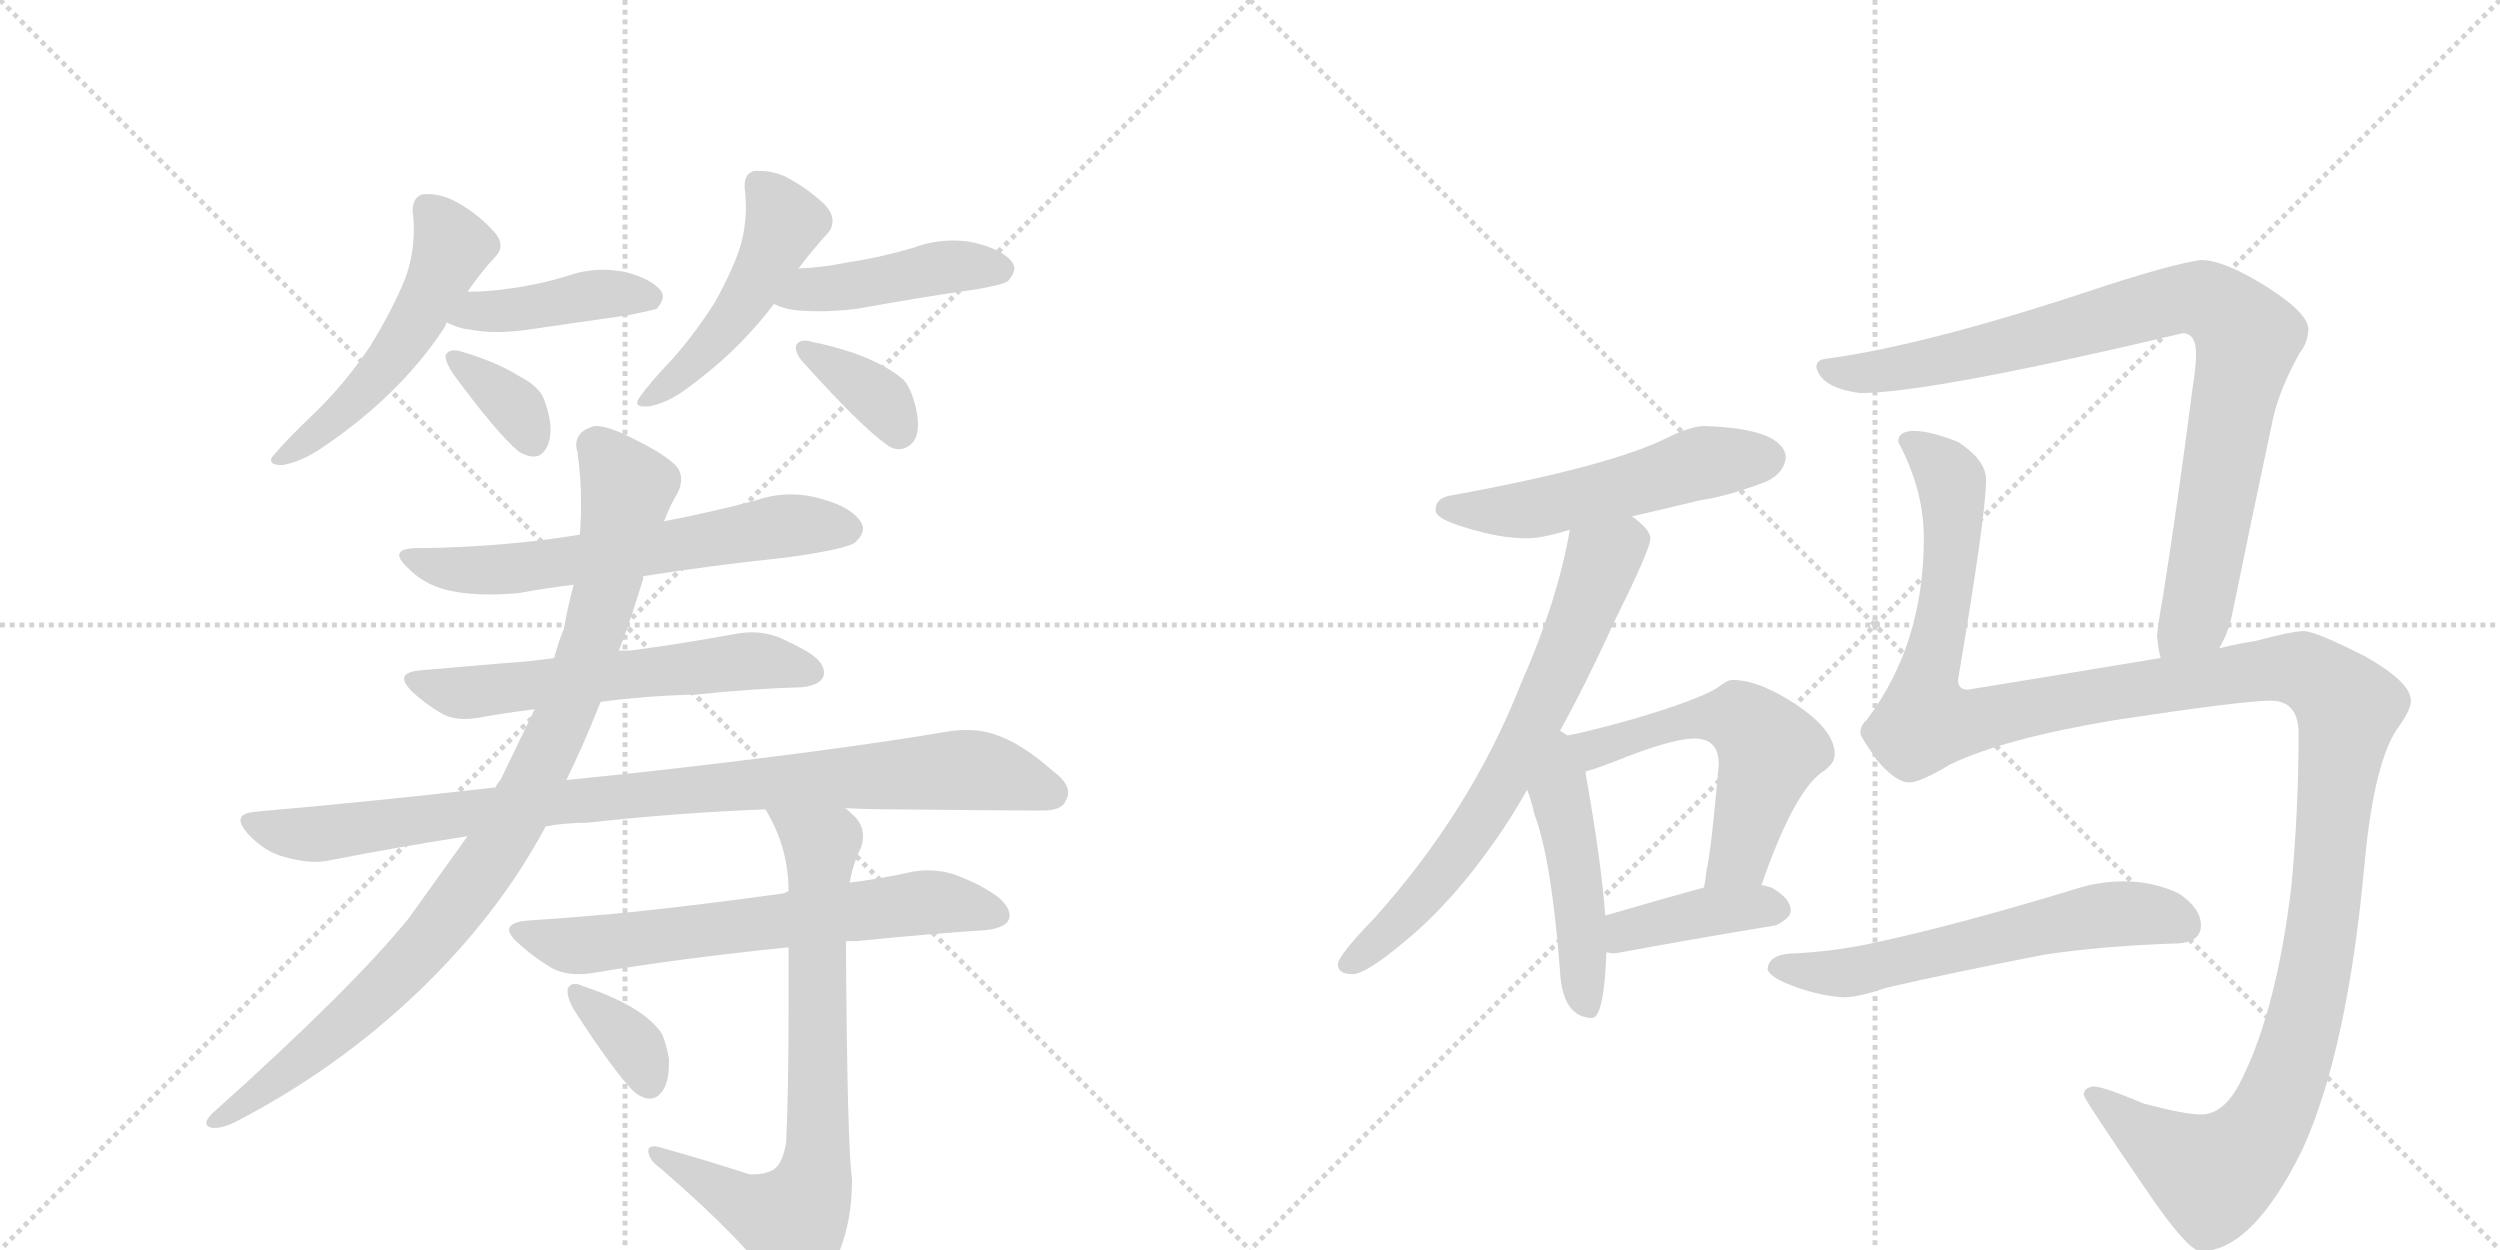 <svg version="1.1" viewBox="0 0 2048 1024" xmlns="http://www.w3.org/2000/svg">
  <g stroke="lightgray" stroke-dasharray="1,1" stroke-width="1" transform="scale(4, 4)">
    <line x1="0" y1="0" x2="256" y2="256"></line>
    <line x1="256" y1="0" x2="0" y2="256"></line>
    <line x1="128" y1="0" x2="128" y2="256"></line>
    <line x1="0" y1="128" x2="256" y2="128"></line>
    <line x1="256" y1="0" x2="512" y2="256"></line>
    <line x1="512" y1="0" x2="256" y2="256"></line>
    <line x1="384" y1="0" x2="384" y2="256"></line>
    <line x1="256" y1="128" x2="512" y2="128"></line>
  </g>
<g transform="scale(1, -1) translate(0, -850)">
   <style type="text/css">
    @keyframes keyframes0 {
      from {
       stroke: black;
       stroke-dashoffset: 525;
       stroke-width: 128;
       }
       63% {
       animation-timing-function: step-end;
       stroke: black;
       stroke-dashoffset: 0;
       stroke-width: 128;
       }
       to {
       stroke: black;
       stroke-width: 1024;
       }
       }
       #make-me-a-hanzi-animation-0 {
         animation: keyframes0 0.677s both;
         animation-delay: 0s;
         animation-timing-function: linear;
       }
    @keyframes keyframes1 {
      from {
       stroke: black;
       stroke-dashoffset: 417;
       stroke-width: 128;
       }
       58% {
       animation-timing-function: step-end;
       stroke: black;
       stroke-dashoffset: 0;
       stroke-width: 128;
       }
       to {
       stroke: black;
       stroke-width: 1024;
       }
       }
       #make-me-a-hanzi-animation-1 {
         animation: keyframes1 0.589s both;
         animation-delay: 0.677s;
         animation-timing-function: linear;
       }
    @keyframes keyframes2 {
      from {
       stroke: black;
       stroke-dashoffset: 355;
       stroke-width: 128;
       }
       54% {
       animation-timing-function: step-end;
       stroke: black;
       stroke-dashoffset: 0;
       stroke-width: 128;
       }
       to {
       stroke: black;
       stroke-width: 1024;
       }
       }
       #make-me-a-hanzi-animation-2 {
         animation: keyframes2 0.539s both;
         animation-delay: 1.267s;
         animation-timing-function: linear;
       }
    @keyframes keyframes3 {
      from {
       stroke: black;
       stroke-dashoffset: 484;
       stroke-width: 128;
       }
       61% {
       animation-timing-function: step-end;
       stroke: black;
       stroke-dashoffset: 0;
       stroke-width: 128;
       }
       to {
       stroke: black;
       stroke-width: 1024;
       }
       }
       #make-me-a-hanzi-animation-3 {
         animation: keyframes3 0.644s both;
         animation-delay: 1.806s;
         animation-timing-function: linear;
       }
    @keyframes keyframes4 {
      from {
       stroke: black;
       stroke-dashoffset: 439;
       stroke-width: 128;
       }
       59% {
       animation-timing-function: step-end;
       stroke: black;
       stroke-dashoffset: 0;
       stroke-width: 128;
       }
       to {
       stroke: black;
       stroke-width: 1024;
       }
       }
       #make-me-a-hanzi-animation-4 {
         animation: keyframes4 0.607s both;
         animation-delay: 2.449s;
         animation-timing-function: linear;
       }
    @keyframes keyframes5 {
      from {
       stroke: black;
       stroke-dashoffset: 362;
       stroke-width: 128;
       }
       54% {
       animation-timing-function: step-end;
       stroke: black;
       stroke-dashoffset: 0;
       stroke-width: 128;
       }
       to {
       stroke: black;
       stroke-width: 1024;
       }
       }
       #make-me-a-hanzi-animation-5 {
         animation: keyframes5 0.545s both;
         animation-delay: 3.057s;
         animation-timing-function: linear;
       }
    @keyframes keyframes6 {
      from {
       stroke: black;
       stroke-dashoffset: 623;
       stroke-width: 128;
       }
       67% {
       animation-timing-function: step-end;
       stroke: black;
       stroke-dashoffset: 0;
       stroke-width: 128;
       }
       to {
       stroke: black;
       stroke-width: 1024;
       }
       }
       #make-me-a-hanzi-animation-6 {
         animation: keyframes6 0.757s both;
         animation-delay: 3.601s;
         animation-timing-function: linear;
       }
    @keyframes keyframes7 {
      from {
       stroke: black;
       stroke-dashoffset: 587;
       stroke-width: 128;
       }
       66% {
       animation-timing-function: step-end;
       stroke: black;
       stroke-dashoffset: 0;
       stroke-width: 128;
       }
       to {
       stroke: black;
       stroke-width: 1024;
       }
       }
       #make-me-a-hanzi-animation-7 {
         animation: keyframes7 0.728s both;
         animation-delay: 4.358s;
         animation-timing-function: linear;
       }
    @keyframes keyframes8 {
      from {
       stroke: black;
       stroke-dashoffset: 918;
       stroke-width: 128;
       }
       75% {
       animation-timing-function: step-end;
       stroke: black;
       stroke-dashoffset: 0;
       stroke-width: 128;
       }
       to {
       stroke: black;
       stroke-width: 1024;
       }
       }
       #make-me-a-hanzi-animation-8 {
         animation: keyframes8 0.997s both;
         animation-delay: 5.086s;
         animation-timing-function: linear;
       }
    @keyframes keyframes9 {
      from {
       stroke: black;
       stroke-dashoffset: 940;
       stroke-width: 128;
       }
       75% {
       animation-timing-function: step-end;
       stroke: black;
       stroke-dashoffset: 0;
       stroke-width: 128;
       }
       to {
       stroke: black;
       stroke-width: 1024;
       }
       }
       #make-me-a-hanzi-animation-9 {
         animation: keyframes9 1.015s both;
         animation-delay: 6.083s;
         animation-timing-function: linear;
       }
    @keyframes keyframes10 {
      from {
       stroke: black;
       stroke-dashoffset: 653;
       stroke-width: 128;
       }
       68% {
       animation-timing-function: step-end;
       stroke: black;
       stroke-dashoffset: 0;
       stroke-width: 128;
       }
       to {
       stroke: black;
       stroke-width: 1024;
       }
       }
       #make-me-a-hanzi-animation-10 {
         animation: keyframes10 0.781s both;
         animation-delay: 7.098s;
         animation-timing-function: linear;
       }
    @keyframes keyframes11 {
      from {
       stroke: black;
       stroke-dashoffset: 740;
       stroke-width: 128;
       }
       71% {
       animation-timing-function: step-end;
       stroke: black;
       stroke-dashoffset: 0;
       stroke-width: 128;
       }
       to {
       stroke: black;
       stroke-width: 1024;
       }
       }
       #make-me-a-hanzi-animation-11 {
         animation: keyframes11 0.852s both;
         animation-delay: 7.879s;
         animation-timing-function: linear;
       }
    @keyframes keyframes12 {
      from {
       stroke: black;
       stroke-dashoffset: 355;
       stroke-width: 128;
       }
       54% {
       animation-timing-function: step-end;
       stroke: black;
       stroke-dashoffset: 0;
       stroke-width: 128;
       }
       to {
       stroke: black;
       stroke-width: 1024;
       }
       }
       #make-me-a-hanzi-animation-12 {
         animation: keyframes12 0.539s both;
         animation-delay: 8.732s;
         animation-timing-function: linear;
       }
    @keyframes keyframes13 {
      from {
       stroke: black;
       stroke-dashoffset: 525;
       stroke-width: 128;
       }
       63% {
       animation-timing-function: step-end;
       stroke: black;
       stroke-dashoffset: 0;
       stroke-width: 128;
       }
       to {
       stroke: black;
       stroke-width: 1024;
       }
       }
       #make-me-a-hanzi-animation-13 {
         animation: keyframes13 0.677s both;
         animation-delay: 9.271s;
         animation-timing-function: linear;
       }
    @keyframes keyframes14 {
      from {
       stroke: black;
       stroke-dashoffset: 686;
       stroke-width: 128;
       }
       69% {
       animation-timing-function: step-end;
       stroke: black;
       stroke-dashoffset: 0;
       stroke-width: 128;
       }
       to {
       stroke: black;
       stroke-width: 1024;
       }
       }
       #make-me-a-hanzi-animation-14 {
         animation: keyframes14 0.808s both;
         animation-delay: 9.948s;
         animation-timing-function: linear;
       }
    @keyframes keyframes15 {
      from {
       stroke: black;
       stroke-dashoffset: 470;
       stroke-width: 128;
       }
       60% {
       animation-timing-function: step-end;
       stroke: black;
       stroke-dashoffset: 0;
       stroke-width: 128;
       }
       to {
       stroke: black;
       stroke-width: 1024;
       }
       }
       #make-me-a-hanzi-animation-15 {
         animation: keyframes15 0.632s both;
         animation-delay: 10.756s;
         animation-timing-function: linear;
       }
    @keyframes keyframes16 {
      from {
       stroke: black;
       stroke-dashoffset: 559;
       stroke-width: 128;
       }
       65% {
       animation-timing-function: step-end;
       stroke: black;
       stroke-dashoffset: 0;
       stroke-width: 128;
       }
       to {
       stroke: black;
       stroke-width: 1024;
       }
       }
       #make-me-a-hanzi-animation-16 {
         animation: keyframes16 0.705s both;
         animation-delay: 11.389s;
         animation-timing-function: linear;
       }
    @keyframes keyframes17 {
      from {
       stroke: black;
       stroke-dashoffset: 398;
       stroke-width: 128;
       }
       56% {
       animation-timing-function: step-end;
       stroke: black;
       stroke-dashoffset: 0;
       stroke-width: 128;
       }
       to {
       stroke: black;
       stroke-width: 1024;
       }
       }
       #make-me-a-hanzi-animation-17 {
         animation: keyframes17 0.574s both;
         animation-delay: 12.093s;
         animation-timing-function: linear;
       }
    @keyframes keyframes18 {
      from {
       stroke: black;
       stroke-dashoffset: 889;
       stroke-width: 128;
       }
       74% {
       animation-timing-function: step-end;
       stroke: black;
       stroke-dashoffset: 0;
       stroke-width: 128;
       }
       to {
       stroke: black;
       stroke-width: 1024;
       }
       }
       #make-me-a-hanzi-animation-18 {
         animation: keyframes18 0.973s both;
         animation-delay: 12.667s;
         animation-timing-function: linear;
       }
    @keyframes keyframes19 {
      from {
       stroke: black;
       stroke-dashoffset: 1390;
       stroke-width: 128;
       }
       82% {
       animation-timing-function: step-end;
       stroke: black;
       stroke-dashoffset: 0;
       stroke-width: 128;
       }
       to {
       stroke: black;
       stroke-width: 1024;
       }
       }
       #make-me-a-hanzi-animation-19 {
         animation: keyframes19 1.381s both;
         animation-delay: 13.641s;
         animation-timing-function: linear;
       }
    @keyframes keyframes20 {
      from {
       stroke: black;
       stroke-dashoffset: 593;
       stroke-width: 128;
       }
       66% {
       animation-timing-function: step-end;
       stroke: black;
       stroke-dashoffset: 0;
       stroke-width: 128;
       }
       to {
       stroke: black;
       stroke-width: 1024;
       }
       }
       #make-me-a-hanzi-animation-20 {
         animation: keyframes20 0.733s both;
         animation-delay: 15.022s;
         animation-timing-function: linear;
       }
</style>
<path d="M 363 580 Q 365 583 366 586 L 383 611 Q 394 627 406 640 Q 410 644 410 649 Q 410 655 403 662 Q 389 677 371 686 Q 361 691 350 691 L 347 691 Q 338 689 338 677 Q 339 670 339 662 Q 339 641 332 622 Q 322 597 303 566 Q 282 535 257 511 Q 235 490 225 478 Q 222 475 222 473 Q 222 469 231 469 Q 246 471 265 484 Q 327 526 363 580 Z" fill="lightgray"></path> 
<path d="M 366 586 Q 375 581 385 580 Q 395 578 407 578 Q 419 578 433 580 L 516 592 Q 535 596 538 597 Q 543 603 543 607 Q 543 609 542 611 Q 535 621 513 627 Q 503 629 494 629 Q 479 629 465 624 Q 442 617 420 614 Q 401 611 383 611 C 353 611 339 599 366 586 Z" fill="lightgray"></path> 
<path d="M 365 559 L 365 558 Q 365 553 371 544 Q 407 495 425 480 Q 432 476 437 476 Q 440 476 442 477 Q 451 483 451 498 Q 451 503 450 508 Q 447 522 443 528 Q 437 536 425 542 Q 408 553 378 562 Q 375 563 372 563 Q 367 563 365 559 Z" fill="lightgray"></path> 
<path d="M 654 630 Q 667 647 679 660 Q 682 664 682 669 Q 682 676 675 683 Q 660 697 642 706 Q 632 710 622 710 L 618 710 Q 610 708 610 698 L 610 696 Q 611 688 611 680 Q 611 665 607 650 Q 601 630 586 603 Q 569 576 550 555 Q 532 536 525 526 Q 522 522 522 520 Q 522 517 528 517 L 531 517 Q 544 519 559 529 Q 604 561 634 601 L 654 630 Z" fill="lightgray"></path> 
<path d="M 634 601 Q 642 597 651 596 Q 660 595 671 595 Q 685 595 702 597 Q 751 606 800 613 Q 823 617 826 620 Q 831 626 831 630 Q 831 632 830 634 Q 823 645 799 651 Q 790 653 781 653 Q 764 653 748 647 Q 721 639 694 635 Q 675 631 654 630 C 624 628 606 613 634 601 Z" fill="lightgray"></path> 
<path d="M 652 566 L 652 565 Q 652 559 660 551 Q 705 501 726 486 Q 731 482 736 482 Q 741 482 745 485 Q 752 490 752 502 Q 752 509 750 517 Q 746 533 740 539 Q 732 546 720 552 Q 699 563 665 570 Q 662 571 660 571 Q 653 571 652 566 Z" fill="lightgray"></path> 
<path d="M 527 378 Q 584 387 642 393 Q 694 400 701 406 Q 707 412 707 417 Q 707 419 706 421 Q 699 434 674 441 Q 661 445 648 445 Q 633 445 619 440 Q 581 430 544 423 L 475 412 Q 414 402 347 401 L 342 401 Q 327 401 327 395 Q 327 391 337 382 Q 350 370 369 366 Q 383 363 401 363 Q 412 363 424 364 Q 446 368 470 371 L 527 378 Z" fill="lightgray"></path> 
<path d="M 492 275 Q 528 280 570 281 Q 618 286 657 287 Q 674 289 675 298 L 675 299 Q 675 309 658 318 Q 651 322 638 328 Q 627 332 616 332 Q 610 332 604 331 Q 561 323 516 317 L 507 317 L 454 311 Q 434 308 416 307 L 346 301 Q 331 300 331 294 Q 331 290 338 283 Q 349 273 361 266 Q 369 261 381 261 Q 386 261 392 262 Q 414 266 438 269 L 492 275 Z" fill="lightgray"></path> 
<path d="M 522 217 L 464 211 L 406 205 Q 311 194 209 185 Q 197 184 197 178 Q 197 174 203 167 Q 217 152 233 148 Q 247 144 258 144 Q 264 144 269 145 Q 325 156 383 165 L 447 173 Q 463 176 481 176 Q 552 184 627 187 L 692 188 Q 711 187 730 187 Q 826 186 850 186 L 854 186 Q 870 186 873 194 Q 875 197 875 201 Q 875 209 863 218 Q 837 241 816 248 Q 805 252 792 252 Q 785 252 778 251 Q 684 235 522 217 Z" fill="lightgray"></path> 
<path d="M 464 211 Q 479 242 492 275 L 507 317 Q 517 343 526 373 Q 527 375 527 378 L 544 423 Q 549 436 555 446 Q 558 452 558 457 Q 558 463 555 467 Q 547 477 516 492 Q 498 501 488 501 Q 486 501 484 500 Q 472 496 472 485 Q 472 483 473 480 Q 476 459 476 438 Q 476 425 475 412 L 470 371 Q 465 353 462 335 Q 457 323 454 311 L 438 269 L 410 211 Q 407 208 406 205 L 383 165 L 335 98 Q 288 40 174 -62 Q 169 -67 169 -70 Q 169 -73 174 -74 L 176 -74 Q 183 -74 193 -69 Q 276 -26 342 37 Q 408 100 447 173 L 464 211 Z" fill="lightgray"></path> 
<path d="M 646 120 Q 642 118 641 118 Q 576 109 519 103 Q 479 99 434 96 Q 417 95 417 88 Q 417 84 426 76 Q 437 66 452 57 Q 461 52 474 52 Q 480 52 486 53 Q 558 65 646 74 L 693 79 L 701 79 Q 761 85 807 88 Q 826 90 827 99 L 827 100 Q 827 111 807 122 Q 801 126 786 132 Q 774 137 760 137 Q 754 137 748 136 Q 721 130 696 127 L 646 120 Z" fill="lightgray"></path> 
<path d="M 627 187 Q 646 156 646 120 L 646 74 L 646 25 Q 646 -43 644 -86 Q 641 -105 632 -109 Q 626 -112 618 -112 L 614 -112 Q 577 -100 541 -90 Q 538 -89 536 -89 Q 531 -89 531 -93 Q 532 -101 541 -107 Q 615 -171 637 -207 Q 644 -217 652 -217 Q 659 -217 665 -211 Q 677 -198 686 -179 Q 698 -152 698 -116 Q 694 -89 693 79 L 696 127 Q 699 143 705 155 Q 707 160 707 165 Q 707 176 697 184 Q 693 188 692 188 C 670 209 613 213 627 187 Z" fill="lightgray"></path> 
<path d="M 465 40 L 465 37 Q 465 32 470 23 Q 503 -28 519 -44 Q 526 -50 532 -50 Q 535 -50 537 -49 Q 548 -43 548 -21 L 548 -17 Q 545 -1 541 5 Q 535 13 525 20 Q 508 32 478 42 Q 474 44 471 44 Q 467 44 465 40 Z" fill="lightgray"></path> 
<path d="M 1396 501 Q 1386 501 1367 492 Q 1320 468 1188 444 Q 1176 442 1176 432 Q 1176 425 1200 418 Q 1228 409 1251 409 Q 1262 409 1279 414 Q 1282 415 1286 416 L 1337 427 Q 1359 432 1392 440 Q 1418 444 1448 456 Q 1462 463 1463 476 Q 1460 499 1396 501 Z" fill="lightgray"></path> 
<path d="M 1286 416 Q 1276 358 1246 290 Q 1205 186 1126 98 Q 1096 67 1096 60 Q 1096 52 1108 52 Q 1119 52 1151 79 Q 1190 111 1226 163 Q 1238 180 1251 203 L 1275 246 Q 1298 287 1323 342 Q 1352 400 1352 409 Q 1352 416 1337 427 C 1314 447 1292 445 1286 416 Z" fill="lightgray"></path> 
<path d="M 1251 203 Q 1254 196 1257 183 Q 1271 146 1278 54 Q 1280 17 1304 16 Q 1314 16 1316 70 L 1315 100 Q 1312 143 1299 216 L 1299 218 C 1292 269 1227 268 1251 203 Z" fill="lightgray"></path> 
<path d="M 1443 125 Q 1469 200 1492 217 Q 1503 224 1503 232 Q 1503 252 1471 273 Q 1441 293 1419 293 Q 1415 293 1406 286 Q 1389 276 1338 261 Q 1296 249 1275 246 C 1245 241 1270 209 1299 218 Q 1310 221 1335 231 Q 1372 245 1388 245 Q 1408 245 1408 224 Q 1402 154 1398 137 Q 1397 129 1396 123 C 1392 93 1433 97 1443 125 Z" fill="lightgray"></path> 
<path d="M 1316 70 Q 1319 69 1323 69 Q 1388 81 1455 92 Q 1467 98 1467 104 Q 1467 114 1451 123 Q 1448 124 1443 125 L 1396 123 Q 1370 116 1315 100 C 1286 92 1286 75 1316 70 Z" fill="lightgray"></path> 
<path d="M 1818 319 Q 1825 331 1828 344 Q 1845 427 1861 502 Q 1866 529 1884 561 Q 1891 570 1891 581 Q 1890 594 1857 615 Q 1822 637 1803 637 Q 1781 634 1725 616 Q 1579 567 1495 556 Q 1488 555 1488 549 Q 1492 532 1524 528 Q 1581 528 1788 577 Q 1799 577 1799 560 Q 1799 550 1796 531 Q 1784 438 1772 362 Q 1768 340 1767 329 Q 1768 318 1770 311 C 1774 281 1806 292 1818 319 Z" fill="lightgray"></path> 
<path d="M 1568 497 Q 1555 497 1555 488 Q 1576 449 1576 409 Q 1576 322 1529 260 Q 1524 256 1524 249 Q 1524 247 1537 228 Q 1553 209 1564 209 Q 1573 209 1598 224 Q 1642 245 1732 260 Q 1837 276 1860 276 Q 1883 276 1883 249 Q 1883 186 1877 123 Q 1865 24 1837 -33 Q 1823 -63 1803 -63 Q 1790 -63 1756 -54 Q 1723 -40 1715 -40 Q 1707 -41 1707 -47 Q 1707 -50 1757 -123 Q 1792 -175 1803 -175 Q 1845 -175 1886 -92 Q 1923 -11 1937 142 Q 1945 229 1966 256 Q 1975 269 1975 276 Q 1975 291 1938 312 Q 1897 333 1887 333 Q 1878 333 1848 325 Q 1835 323 1818 319 L 1770 311 Q 1704 300 1612 285 Q 1604 285 1604 293 Q 1627 429 1627 457 Q 1627 473 1604 488 Q 1581 497 1568 497 Z" fill="lightgray"></path> 
<path d="M 1740 128 Q 1720 128 1701 122 Q 1606 93 1537 78 Q 1506 71 1471 69 Q 1449 69 1448 56 Q 1449 51 1462 45 Q 1488 34 1511 33 Q 1522 33 1546 41 Q 1598 53 1675 68 Q 1722 75 1780 77 Q 1803 77 1803 92 Q 1803 106 1785 118 Q 1764 128 1740 128 Z" fill="lightgray"></path> 
      <clipPath id="make-me-a-hanzi-clip-0">
      <path d="M 363 580 Q 365 583 366 586 L 383 611 Q 394 627 406 640 Q 410 644 410 649 Q 410 655 403 662 Q 389 677 371 686 Q 361 691 350 691 L 347 691 Q 338 689 338 677 Q 339 670 339 662 Q 339 641 332 622 Q 322 597 303 566 Q 282 535 257 511 Q 235 490 225 478 Q 222 475 222 473 Q 222 469 231 469 Q 246 471 265 484 Q 327 526 363 580 Z" fill="lightgray"></path>
      </clipPath>
      <path clip-path="url(#make-me-a-hanzi-clip-0)" d="M 349 681 L 370 646 L 334 575 L 277 509 L 227 473 " fill="none" id="make-me-a-hanzi-animation-0" stroke-dasharray="397 794" stroke-linecap="round"></path>

      <clipPath id="make-me-a-hanzi-clip-1">
      <path d="M 366 586 Q 375 581 385 580 Q 395 578 407 578 Q 419 578 433 580 L 516 592 Q 535 596 538 597 Q 543 603 543 607 Q 543 609 542 611 Q 535 621 513 627 Q 503 629 494 629 Q 479 629 465 624 Q 442 617 420 614 Q 401 611 383 611 C 353 611 339 599 366 586 Z" fill="lightgray"></path>
      </clipPath>
      <path clip-path="url(#make-me-a-hanzi-clip-1)" d="M 373 590 L 488 609 L 532 606 " fill="none" id="make-me-a-hanzi-animation-1" stroke-dasharray="289 578" stroke-linecap="round"></path>

      <clipPath id="make-me-a-hanzi-clip-2">
      <path d="M 365 559 L 365 558 Q 365 553 371 544 Q 407 495 425 480 Q 432 476 437 476 Q 440 476 442 477 Q 451 483 451 498 Q 451 503 450 508 Q 447 522 443 528 Q 437 536 425 542 Q 408 553 378 562 Q 375 563 372 563 Q 367 563 365 559 Z" fill="lightgray"></path>
      </clipPath>
      <path clip-path="url(#make-me-a-hanzi-clip-2)" d="M 370 559 L 419 520 L 437 488 " fill="none" id="make-me-a-hanzi-animation-2" stroke-dasharray="227 454" stroke-linecap="round"></path>

      <clipPath id="make-me-a-hanzi-clip-3">
      <path d="M 654 630 Q 667 647 679 660 Q 682 664 682 669 Q 682 676 675 683 Q 660 697 642 706 Q 632 710 622 710 L 618 710 Q 610 708 610 698 L 610 696 Q 611 688 611 680 Q 611 665 607 650 Q 601 630 586 603 Q 569 576 550 555 Q 532 536 525 526 Q 522 522 522 520 Q 522 517 528 517 L 531 517 Q 544 519 559 529 Q 604 561 634 601 L 654 630 Z" fill="lightgray"></path>
      </clipPath>
      <path clip-path="url(#make-me-a-hanzi-clip-3)" d="M 620 700 L 642 666 L 625 629 L 569 554 L 527 522 " fill="none" id="make-me-a-hanzi-animation-3" stroke-dasharray="356 712" stroke-linecap="round"></path>

      <clipPath id="make-me-a-hanzi-clip-4">
      <path d="M 634 601 Q 642 597 651 596 Q 660 595 671 595 Q 685 595 702 597 Q 751 606 800 613 Q 823 617 826 620 Q 831 626 831 630 Q 831 632 830 634 Q 823 645 799 651 Q 790 653 781 653 Q 764 653 748 647 Q 721 639 694 635 Q 675 631 654 630 C 624 628 606 613 634 601 Z" fill="lightgray"></path>
      </clipPath>
      <path clip-path="url(#make-me-a-hanzi-clip-4)" d="M 640 604 L 664 613 L 768 630 L 820 629 " fill="none" id="make-me-a-hanzi-animation-4" stroke-dasharray="311 622" stroke-linecap="round"></path>

      <clipPath id="make-me-a-hanzi-clip-5">
      <path d="M 652 566 L 652 565 Q 652 559 660 551 Q 705 501 726 486 Q 731 482 736 482 Q 741 482 745 485 Q 752 490 752 502 Q 752 509 750 517 Q 746 533 740 539 Q 732 546 720 552 Q 699 563 665 570 Q 662 571 660 571 Q 653 571 652 566 Z" fill="lightgray"></path>
      </clipPath>
      <path clip-path="url(#make-me-a-hanzi-clip-5)" d="M 658 566 L 714 529 L 736 497 " fill="none" id="make-me-a-hanzi-animation-5" stroke-dasharray="234 468" stroke-linecap="round"></path>

      <clipPath id="make-me-a-hanzi-clip-6">
      <path d="M 527 378 Q 584 387 642 393 Q 694 400 701 406 Q 707 412 707 417 Q 707 419 706 421 Q 699 434 674 441 Q 661 445 648 445 Q 633 445 619 440 Q 581 430 544 423 L 475 412 Q 414 402 347 401 L 342 401 Q 327 401 327 395 Q 327 391 337 382 Q 350 370 369 366 Q 383 363 401 363 Q 412 363 424 364 Q 446 368 470 371 L 527 378 Z" fill="lightgray"></path>
      </clipPath>
      <path clip-path="url(#make-me-a-hanzi-clip-6)" d="M 332 394 L 368 384 L 406 383 L 643 419 L 695 416 " fill="none" id="make-me-a-hanzi-animation-6" stroke-dasharray="495 990" stroke-linecap="round"></path>

      <clipPath id="make-me-a-hanzi-clip-7">
      <path d="M 492 275 Q 528 280 570 281 Q 618 286 657 287 Q 674 289 675 298 L 675 299 Q 675 309 658 318 Q 651 322 638 328 Q 627 332 616 332 Q 610 332 604 331 Q 561 323 516 317 L 507 317 L 454 311 Q 434 308 416 307 L 346 301 Q 331 300 331 294 Q 331 290 338 283 Q 349 273 361 266 Q 369 261 381 261 Q 386 261 392 262 Q 414 266 438 269 L 492 275 Z" fill="lightgray"></path>
      </clipPath>
      <path clip-path="url(#make-me-a-hanzi-clip-7)" d="M 339 291 L 378 282 L 612 309 L 667 299 " fill="none" id="make-me-a-hanzi-animation-7" stroke-dasharray="459 918" stroke-linecap="round"></path>

      <clipPath id="make-me-a-hanzi-clip-8">
      <path d="M 522 217 L 464 211 L 406 205 Q 311 194 209 185 Q 197 184 197 178 Q 197 174 203 167 Q 217 152 233 148 Q 247 144 258 144 Q 264 144 269 145 Q 325 156 383 165 L 447 173 Q 463 176 481 176 Q 552 184 627 187 L 692 188 Q 711 187 730 187 Q 826 186 850 186 L 854 186 Q 870 186 873 194 Q 875 197 875 201 Q 875 209 863 218 Q 837 241 816 248 Q 805 252 792 252 Q 785 252 778 251 Q 684 235 522 217 Z" fill="lightgray"></path>
      </clipPath>
      <path clip-path="url(#make-me-a-hanzi-clip-8)" d="M 206 176 L 254 166 L 552 203 L 778 219 L 815 216 L 862 201 " fill="none" id="make-me-a-hanzi-animation-8" stroke-dasharray="790 1580" stroke-linecap="round"></path>

      <clipPath id="make-me-a-hanzi-clip-9">
      <path d="M 464 211 Q 479 242 492 275 L 507 317 Q 517 343 526 373 Q 527 375 527 378 L 544 423 Q 549 436 555 446 Q 558 452 558 457 Q 558 463 555 467 Q 547 477 516 492 Q 498 501 488 501 Q 486 501 484 500 Q 472 496 472 485 Q 472 483 473 480 Q 476 459 476 438 Q 476 425 475 412 L 470 371 Q 465 353 462 335 Q 457 323 454 311 L 438 269 L 410 211 Q 407 208 406 205 L 383 165 L 335 98 Q 288 40 174 -62 Q 169 -67 169 -70 Q 169 -73 174 -74 L 176 -74 Q 183 -74 193 -69 Q 276 -26 342 37 Q 408 100 447 173 L 464 211 Z" fill="lightgray"></path>
      </clipPath>
      <path clip-path="url(#make-me-a-hanzi-clip-9)" d="M 487 485 L 514 450 L 498 374 L 457 252 L 414 166 L 363 94 L 311 37 L 256 -12 L 175 -68 " fill="none" id="make-me-a-hanzi-animation-9" stroke-dasharray="812 1624" stroke-linecap="round"></path>

      <clipPath id="make-me-a-hanzi-clip-10">
      <path d="M 646 120 Q 642 118 641 118 Q 576 109 519 103 Q 479 99 434 96 Q 417 95 417 88 Q 417 84 426 76 Q 437 66 452 57 Q 461 52 474 52 Q 480 52 486 53 Q 558 65 646 74 L 693 79 L 701 79 Q 761 85 807 88 Q 826 90 827 99 L 827 100 Q 827 111 807 122 Q 801 126 786 132 Q 774 137 760 137 Q 754 137 748 136 Q 721 130 696 127 L 646 120 Z" fill="lightgray"></path>
      </clipPath>
      <path clip-path="url(#make-me-a-hanzi-clip-10)" d="M 426 85 L 478 75 L 764 111 L 819 100 " fill="none" id="make-me-a-hanzi-animation-10" stroke-dasharray="525 1050" stroke-linecap="round"></path>

      <clipPath id="make-me-a-hanzi-clip-11">
      <path d="M 627 187 Q 646 156 646 120 L 646 74 L 646 25 Q 646 -43 644 -86 Q 641 -105 632 -109 Q 626 -112 618 -112 L 614 -112 Q 577 -100 541 -90 Q 538 -89 536 -89 Q 531 -89 531 -93 Q 532 -101 541 -107 Q 615 -171 637 -207 Q 644 -217 652 -217 Q 659 -217 665 -211 Q 677 -198 686 -179 Q 698 -152 698 -116 Q 694 -89 693 79 L 696 127 Q 699 143 705 155 Q 707 160 707 165 Q 707 176 697 184 Q 693 188 692 188 C 670 209 613 213 627 187 Z" fill="lightgray"></path>
      </clipPath>
      <path clip-path="url(#make-me-a-hanzi-clip-11)" d="M 634 182 L 673 157 L 667 -117 L 650 -150 L 607 -136 L 537 -95 " fill="none" id="make-me-a-hanzi-animation-11" stroke-dasharray="612 1224" stroke-linecap="round"></path>

      <clipPath id="make-me-a-hanzi-clip-12">
      <path d="M 465 40 L 465 37 Q 465 32 470 23 Q 503 -28 519 -44 Q 526 -50 532 -50 Q 535 -50 537 -49 Q 548 -43 548 -21 L 548 -17 Q 545 -1 541 5 Q 535 13 525 20 Q 508 32 478 42 Q 474 44 471 44 Q 467 44 465 40 Z" fill="lightgray"></path>
      </clipPath>
      <path clip-path="url(#make-me-a-hanzi-clip-12)" d="M 470 39 L 515 -2 L 532 -36 " fill="none" id="make-me-a-hanzi-animation-12" stroke-dasharray="227 454" stroke-linecap="round"></path>

      <clipPath id="make-me-a-hanzi-clip-13">
      <path d="M 1396 501 Q 1386 501 1367 492 Q 1320 468 1188 444 Q 1176 442 1176 432 Q 1176 425 1200 418 Q 1228 409 1251 409 Q 1262 409 1279 414 Q 1282 415 1286 416 L 1337 427 Q 1359 432 1392 440 Q 1418 444 1448 456 Q 1462 463 1463 476 Q 1460 499 1396 501 Z" fill="lightgray"></path>
      </clipPath>
      <path clip-path="url(#make-me-a-hanzi-clip-13)" d="M 1185 433 L 1255 433 L 1386 469 L 1449 475 " fill="none" id="make-me-a-hanzi-animation-13" stroke-dasharray="397 794" stroke-linecap="round"></path>

      <clipPath id="make-me-a-hanzi-clip-14">
      <path d="M 1286 416 Q 1276 358 1246 290 Q 1205 186 1126 98 Q 1096 67 1096 60 Q 1096 52 1108 52 Q 1119 52 1151 79 Q 1190 111 1226 163 Q 1238 180 1251 203 L 1275 246 Q 1298 287 1323 342 Q 1352 400 1352 409 Q 1352 416 1337 427 C 1314 447 1292 445 1286 416 Z" fill="lightgray"></path>
      </clipPath>
      <path clip-path="url(#make-me-a-hanzi-clip-14)" d="M 1341 408 L 1312 390 L 1248 240 L 1189 144 L 1135 84 L 1104 60 " fill="none" id="make-me-a-hanzi-animation-14" stroke-dasharray="558 1116" stroke-linecap="round"></path>

      <clipPath id="make-me-a-hanzi-clip-15">
      <path d="M 1251 203 Q 1254 196 1257 183 Q 1271 146 1278 54 Q 1280 17 1304 16 Q 1314 16 1316 70 L 1315 100 Q 1312 143 1299 216 L 1299 218 C 1292 269 1227 268 1251 203 Z" fill="lightgray"></path>
      </clipPath>
      <path clip-path="url(#make-me-a-hanzi-clip-15)" d="M 1276 239 L 1300 26 " fill="none" id="make-me-a-hanzi-animation-15" stroke-dasharray="342 684" stroke-linecap="round"></path>

      <clipPath id="make-me-a-hanzi-clip-16">
      <path d="M 1443 125 Q 1469 200 1492 217 Q 1503 224 1503 232 Q 1503 252 1471 273 Q 1441 293 1419 293 Q 1415 293 1406 286 Q 1389 276 1338 261 Q 1296 249 1275 246 C 1245 241 1270 209 1299 218 Q 1310 221 1335 231 Q 1372 245 1388 245 Q 1408 245 1408 224 Q 1402 154 1398 137 Q 1397 129 1396 123 C 1392 93 1433 97 1443 125 Z" fill="lightgray"></path>
      </clipPath>
      <path clip-path="url(#make-me-a-hanzi-clip-16)" d="M 1280 242 L 1309 237 L 1385 261 L 1428 260 L 1435 254 L 1449 233 L 1426 149 L 1404 129 " fill="none" id="make-me-a-hanzi-animation-16" stroke-dasharray="431 862" stroke-linecap="round"></path>

      <clipPath id="make-me-a-hanzi-clip-17">
      <path d="M 1316 70 Q 1319 69 1323 69 Q 1388 81 1455 92 Q 1467 98 1467 104 Q 1467 114 1451 123 Q 1448 124 1443 125 L 1396 123 Q 1370 116 1315 100 C 1286 92 1286 75 1316 70 Z" fill="lightgray"></path>
      </clipPath>
      <path clip-path="url(#make-me-a-hanzi-clip-17)" d="M 1321 78 L 1332 88 L 1396 103 L 1457 105 " fill="none" id="make-me-a-hanzi-animation-17" stroke-dasharray="270 540" stroke-linecap="round"></path>

      <clipPath id="make-me-a-hanzi-clip-18">
      <path d="M 1818 319 Q 1825 331 1828 344 Q 1845 427 1861 502 Q 1866 529 1884 561 Q 1891 570 1891 581 Q 1890 594 1857 615 Q 1822 637 1803 637 Q 1781 634 1725 616 Q 1579 567 1495 556 Q 1488 555 1488 549 Q 1492 532 1524 528 Q 1581 528 1788 577 Q 1799 577 1799 560 Q 1799 550 1796 531 Q 1784 438 1772 362 Q 1768 340 1767 329 Q 1768 318 1770 311 C 1774 281 1806 292 1818 319 Z" fill="lightgray"></path>
      </clipPath>
      <path clip-path="url(#make-me-a-hanzi-clip-18)" d="M 1497 547 L 1518 543 L 1574 551 L 1785 605 L 1819 598 L 1841 573 L 1799 346 L 1775 316 " fill="none" id="make-me-a-hanzi-animation-18" stroke-dasharray="761 1522" stroke-linecap="round"></path>

      <clipPath id="make-me-a-hanzi-clip-19">
      <path d="M 1568 497 Q 1555 497 1555 488 Q 1576 449 1576 409 Q 1576 322 1529 260 Q 1524 256 1524 249 Q 1524 247 1537 228 Q 1553 209 1564 209 Q 1573 209 1598 224 Q 1642 245 1732 260 Q 1837 276 1860 276 Q 1883 276 1883 249 Q 1883 186 1877 123 Q 1865 24 1837 -33 Q 1823 -63 1803 -63 Q 1790 -63 1756 -54 Q 1723 -40 1715 -40 Q 1707 -41 1707 -47 Q 1707 -50 1757 -123 Q 1792 -175 1803 -175 Q 1845 -175 1886 -92 Q 1923 -11 1937 142 Q 1945 229 1966 256 Q 1975 269 1975 276 Q 1975 291 1938 312 Q 1897 333 1887 333 Q 1878 333 1848 325 Q 1835 323 1818 319 L 1770 311 Q 1704 300 1612 285 Q 1604 285 1604 293 Q 1627 429 1627 457 Q 1627 473 1604 488 Q 1581 497 1568 497 Z" fill="lightgray"></path>
      </clipPath>
      <path clip-path="url(#make-me-a-hanzi-clip-19)" d="M 1566 485 L 1594 463 L 1600 441 L 1596 371 L 1576 279 L 1579 260 L 1618 259 L 1863 303 L 1899 295 L 1924 271 L 1894 43 L 1879 -16 L 1856 -72 L 1835 -98 L 1813 -113 L 1776 -94 L 1713 -46 " fill="none" id="make-me-a-hanzi-animation-19" stroke-dasharray="1262 2524" stroke-linecap="round"></path>

      <clipPath id="make-me-a-hanzi-clip-20">
      <path d="M 1740 128 Q 1720 128 1701 122 Q 1606 93 1537 78 Q 1506 71 1471 69 Q 1449 69 1448 56 Q 1449 51 1462 45 Q 1488 34 1511 33 Q 1522 33 1546 41 Q 1598 53 1675 68 Q 1722 75 1780 77 Q 1803 77 1803 92 Q 1803 106 1785 118 Q 1764 128 1740 128 Z" fill="lightgray"></path>
      </clipPath>
      <path clip-path="url(#make-me-a-hanzi-clip-20)" d="M 1456 58 L 1513 53 L 1723 100 L 1770 100 L 1786 94 " fill="none" id="make-me-a-hanzi-animation-20" stroke-dasharray="465 930" stroke-linecap="round"></path>

</g>
</svg>
